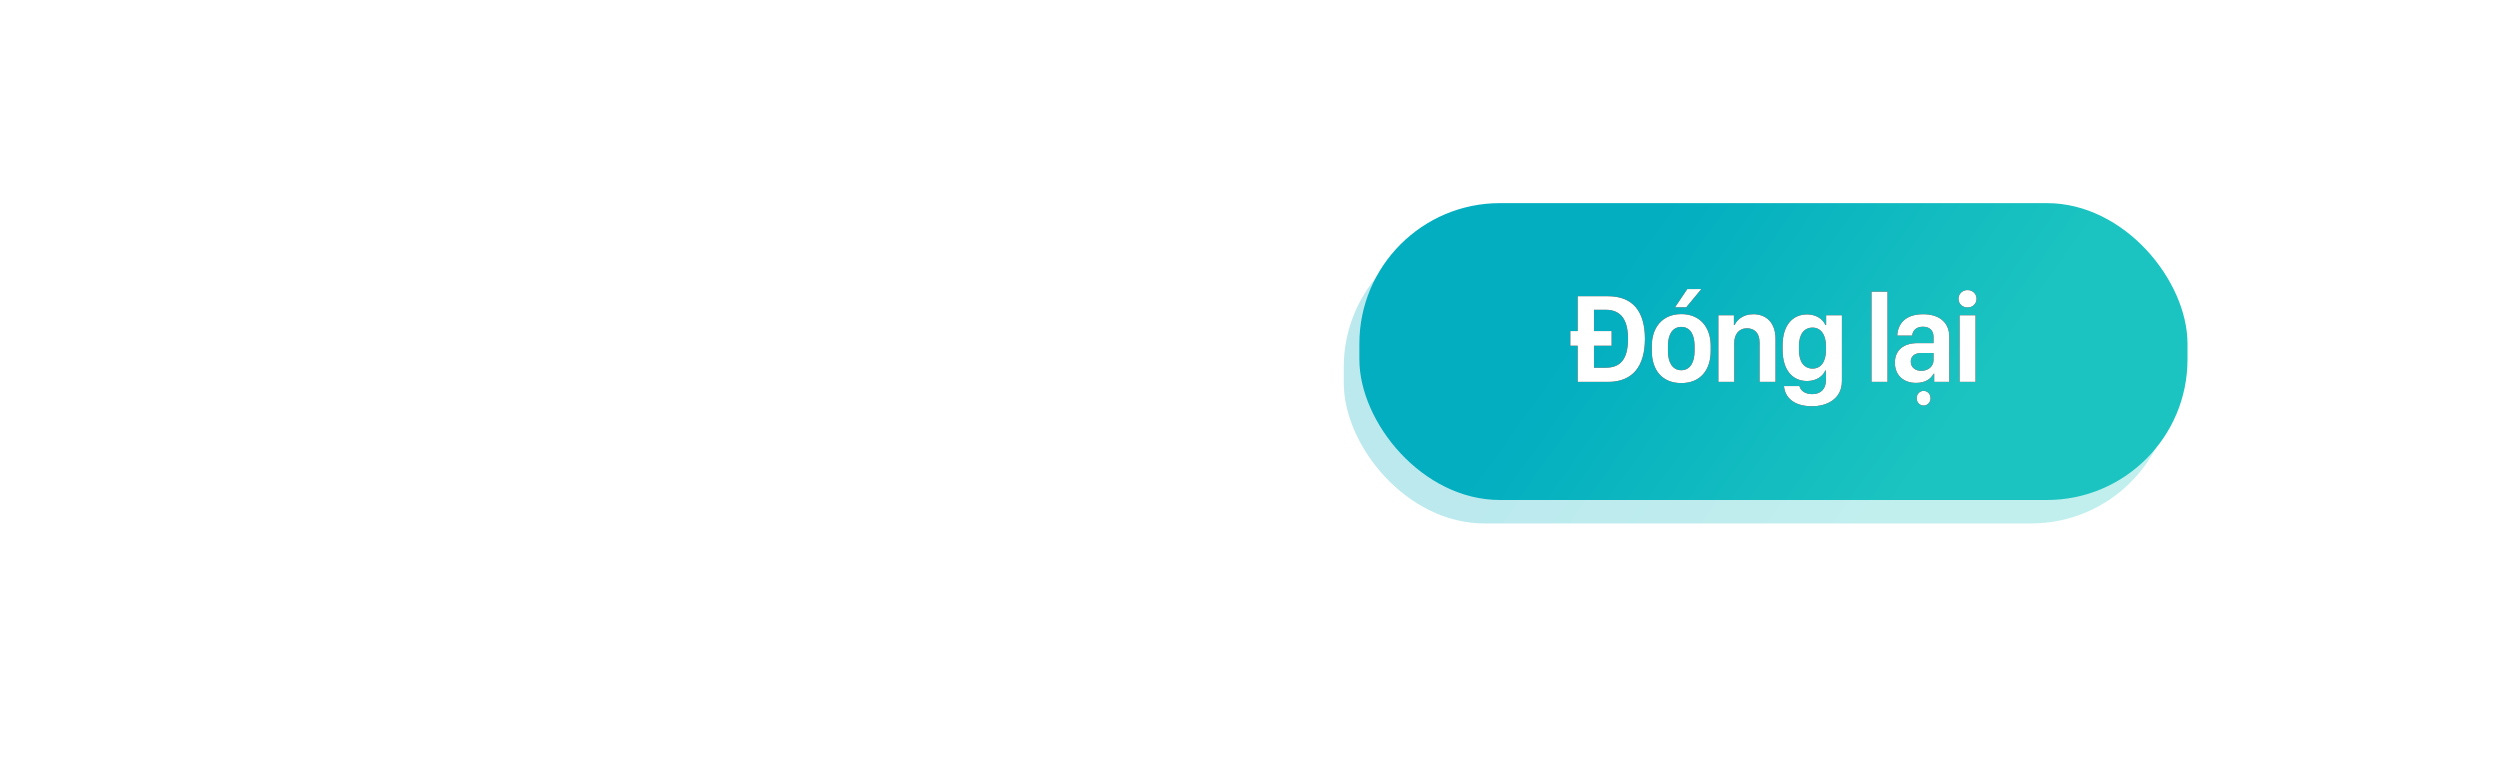 <?xml version="1.0" encoding="UTF-8"?>
<svg width="320px" height="100px" viewBox="0 0 320 100" version="1.1" xmlns="http://www.w3.org/2000/svg" xmlns:xlink="http://www.w3.org/1999/xlink">
    <!-- Generator: Sketch 54.1 (76490) - https://sketchapp.com -->
    <title>bg_info_btn03</title>
    <desc>Created with Sketch.</desc>
    <defs>
        <linearGradient x1="50%" y1="0%" x2="50%" y2="100%" id="linearGradient-1">
            <stop stop-color="#FFFFFF" stop-opacity="0.5" offset="0%"></stop>
            <stop stop-color="#FFFFFF" offset="100%"></stop>
        </linearGradient>
        <linearGradient x1="76.364%" y1="56.426%" x2="26.073%" y2="43.574%" id="linearGradient-2">
            <stop stop-color="#1BC4C0" offset="0%"></stop>
            <stop stop-color="#02AEC0" offset="100%"></stop>
        </linearGradient>
        <filter x="-8.5%" y="-23.7%" width="117.0%" height="147.4%" filterUnits="objectBoundingBox" id="filter-3">
            <feGaussianBlur stdDeviation="3" in="SourceGraphic"></feGaussianBlur>
        </filter>
        <path d="M205.814,48.883 L201.94,48.883 L201.94,44.255 L201,44.255 L201,42.375 L201.94,42.375 L201.94,37.916 L205.814,37.916 C209.036,37.916 210.551,39.9 210.551,43.371 C210.551,46.858 209.013,48.883 205.814,48.883 Z M204.036,47.067 L205.519,47.067 C207.282,47.067 208.384,46.143 208.384,43.371 C208.384,41.106 207.615,39.651 205.519,39.651 L204.036,39.651 L204.036,42.375 L206.288,42.375 L206.288,44.255 L204.036,44.255 L204.036,47.067 Z M215.205,40.206 C217.627,40.206 218.971,41.925 218.971,44.279 L218.971,44.906 C218.971,47.388 217.635,49.035 215.205,49.035 C212.775,49.035 211.431,47.388 211.431,44.914 L211.431,44.287 C211.431,41.933 212.775,40.206 215.205,40.206 Z M215.205,41.845 C214.025,41.845 213.497,42.897 213.497,44.279 L213.497,44.938 C213.497,46.28 214.009,47.388 215.205,47.388 C216.393,47.388 216.905,46.288 216.905,44.938 L216.905,44.279 C216.905,42.889 216.385,41.845 215.205,41.845 Z M215.834,39.338 L214.397,39.338 L215.974,37 L217.775,37 L215.834,39.338 Z M219.952,48.883 L219.952,40.358 L221.94,40.358 L221.94,41.604 L222.026,41.604 C222.29,41.017 223.043,40.222 224.417,40.222 C226.094,40.222 227.267,41.306 227.267,43.395 L227.267,48.883 L225.225,48.883 L225.225,43.853 C225.225,42.544 224.495,42.021 223.617,42.021 C222.561,42.021 221.987,42.809 221.987,43.885 L221.987,48.883 L219.952,48.883 Z M231.968,50.449 C233.063,50.449 233.723,49.791 233.723,48.642 L233.723,47.428 L233.637,47.428 C233.327,48.176 232.465,48.77 231.315,48.77 C229.444,48.77 228.171,47.38 228.171,44.761 L228.171,44.231 C228.171,41.644 229.436,40.246 231.315,40.246 C232.449,40.246 233.327,40.832 233.66,41.612 L233.746,41.612 L233.746,40.358 L235.765,40.358 L235.765,48.778 C235.765,51.108 233.8,52 231.937,52 C229.568,52 228.466,50.835 228.349,49.413 L230.329,49.413 C230.461,50.016 231.067,50.449 231.968,50.449 Z M232.014,41.933 C230.927,41.933 230.267,42.769 230.267,44.303 L230.267,44.801 C230.267,46.328 230.927,47.179 232.014,47.179 C233.07,47.179 233.723,46.32 233.723,44.801 L233.723,44.303 C233.723,42.801 233.039,41.933 232.014,41.933 Z M239.553,48.883 L239.553,37.337 L241.603,37.337 L241.603,48.883 L239.553,48.883 Z M247.492,47.846 C247.165,48.473 246.467,49.011 245.255,49.011 C243.648,49.011 242.545,48.031 242.545,46.424 C242.545,44.898 243.57,43.918 245.48,43.918 L247.492,43.918 L247.492,43.146 C247.492,42.295 246.995,41.821 246.133,41.821 C245.294,41.821 244.813,42.279 244.758,42.961 L242.848,42.961 C242.91,41.539 243.796,40.222 246.172,40.222 C248.066,40.222 249.51,41.138 249.51,43.122 L249.51,48.883 L247.577,48.883 L247.577,47.846 L247.492,47.846 Z M245.915,47.469 C246.793,47.469 247.492,46.914 247.492,46.087 L247.492,45.187 L245.923,45.187 C245.022,45.187 244.58,45.637 244.58,46.288 C244.58,47.083 245.232,47.469 245.915,47.469 Z M245.333,50.98 C245.333,50.441 245.729,50.032 246.218,50.032 C246.723,50.032 247.111,50.441 247.111,50.98 C247.111,51.494 246.723,51.912 246.218,51.912 C245.729,51.912 245.333,51.494 245.333,50.98 Z M250.826,48.883 L250.826,40.358 L252.868,40.358 L252.868,48.883 L250.826,48.883 Z M250.686,38.245 C250.686,37.587 251.214,37.129 251.843,37.129 C252.48,37.129 253,37.587 253,38.245 C253,38.904 252.48,39.354 251.843,39.354 C251.214,39.354 250.686,38.904 250.686,38.245 Z" id="path-4"></path>
        <filter x="-11.5%" y="-40.0%" width="123.1%" height="180.0%" filterUnits="objectBoundingBox" id="filter-5">
            <feOffset dx="0" dy="0" in="SourceAlpha" result="shadowOffsetOuter1"></feOffset>
            <feGaussianBlur stdDeviation="2" in="shadowOffsetOuter1" result="shadowBlurOuter1"></feGaussianBlur>
            <feColorMatrix values="0 0 0 0 0   0 0 0 0 0   0 0 0 0 0  0 0 0 0.2 0" type="matrix" in="shadowBlurOuter1"></feColorMatrix>
        </filter>
    </defs>
    <g id="bg_info_btn03" stroke="none" stroke-width="1" fill="none" fill-rule="evenodd">
        <rect id="Rectangle" fill="url(#linearGradient-1)" x="0" y="0" width="320" height="100"></rect>
        <rect id="Rectangle" fill-opacity="0.27" fill="url(#linearGradient-2)" filter="url(#filter-3)" x="172" y="29" width="106" height="38" rx="18"></rect>
        <rect id="Rectangle" fill="url(#linearGradient-2)" x="174" y="26" width="106" height="38" rx="18"></rect>
        <g id="Đónglại" fill-rule="nonzero">
            <use fill="black" fill-opacity="1" filter="url(#filter-5)" xlink:href="#path-4"></use>
            <use fill="#FFFFFF" xlink:href="#path-4"></use>
        </g>
    </g>
</svg>